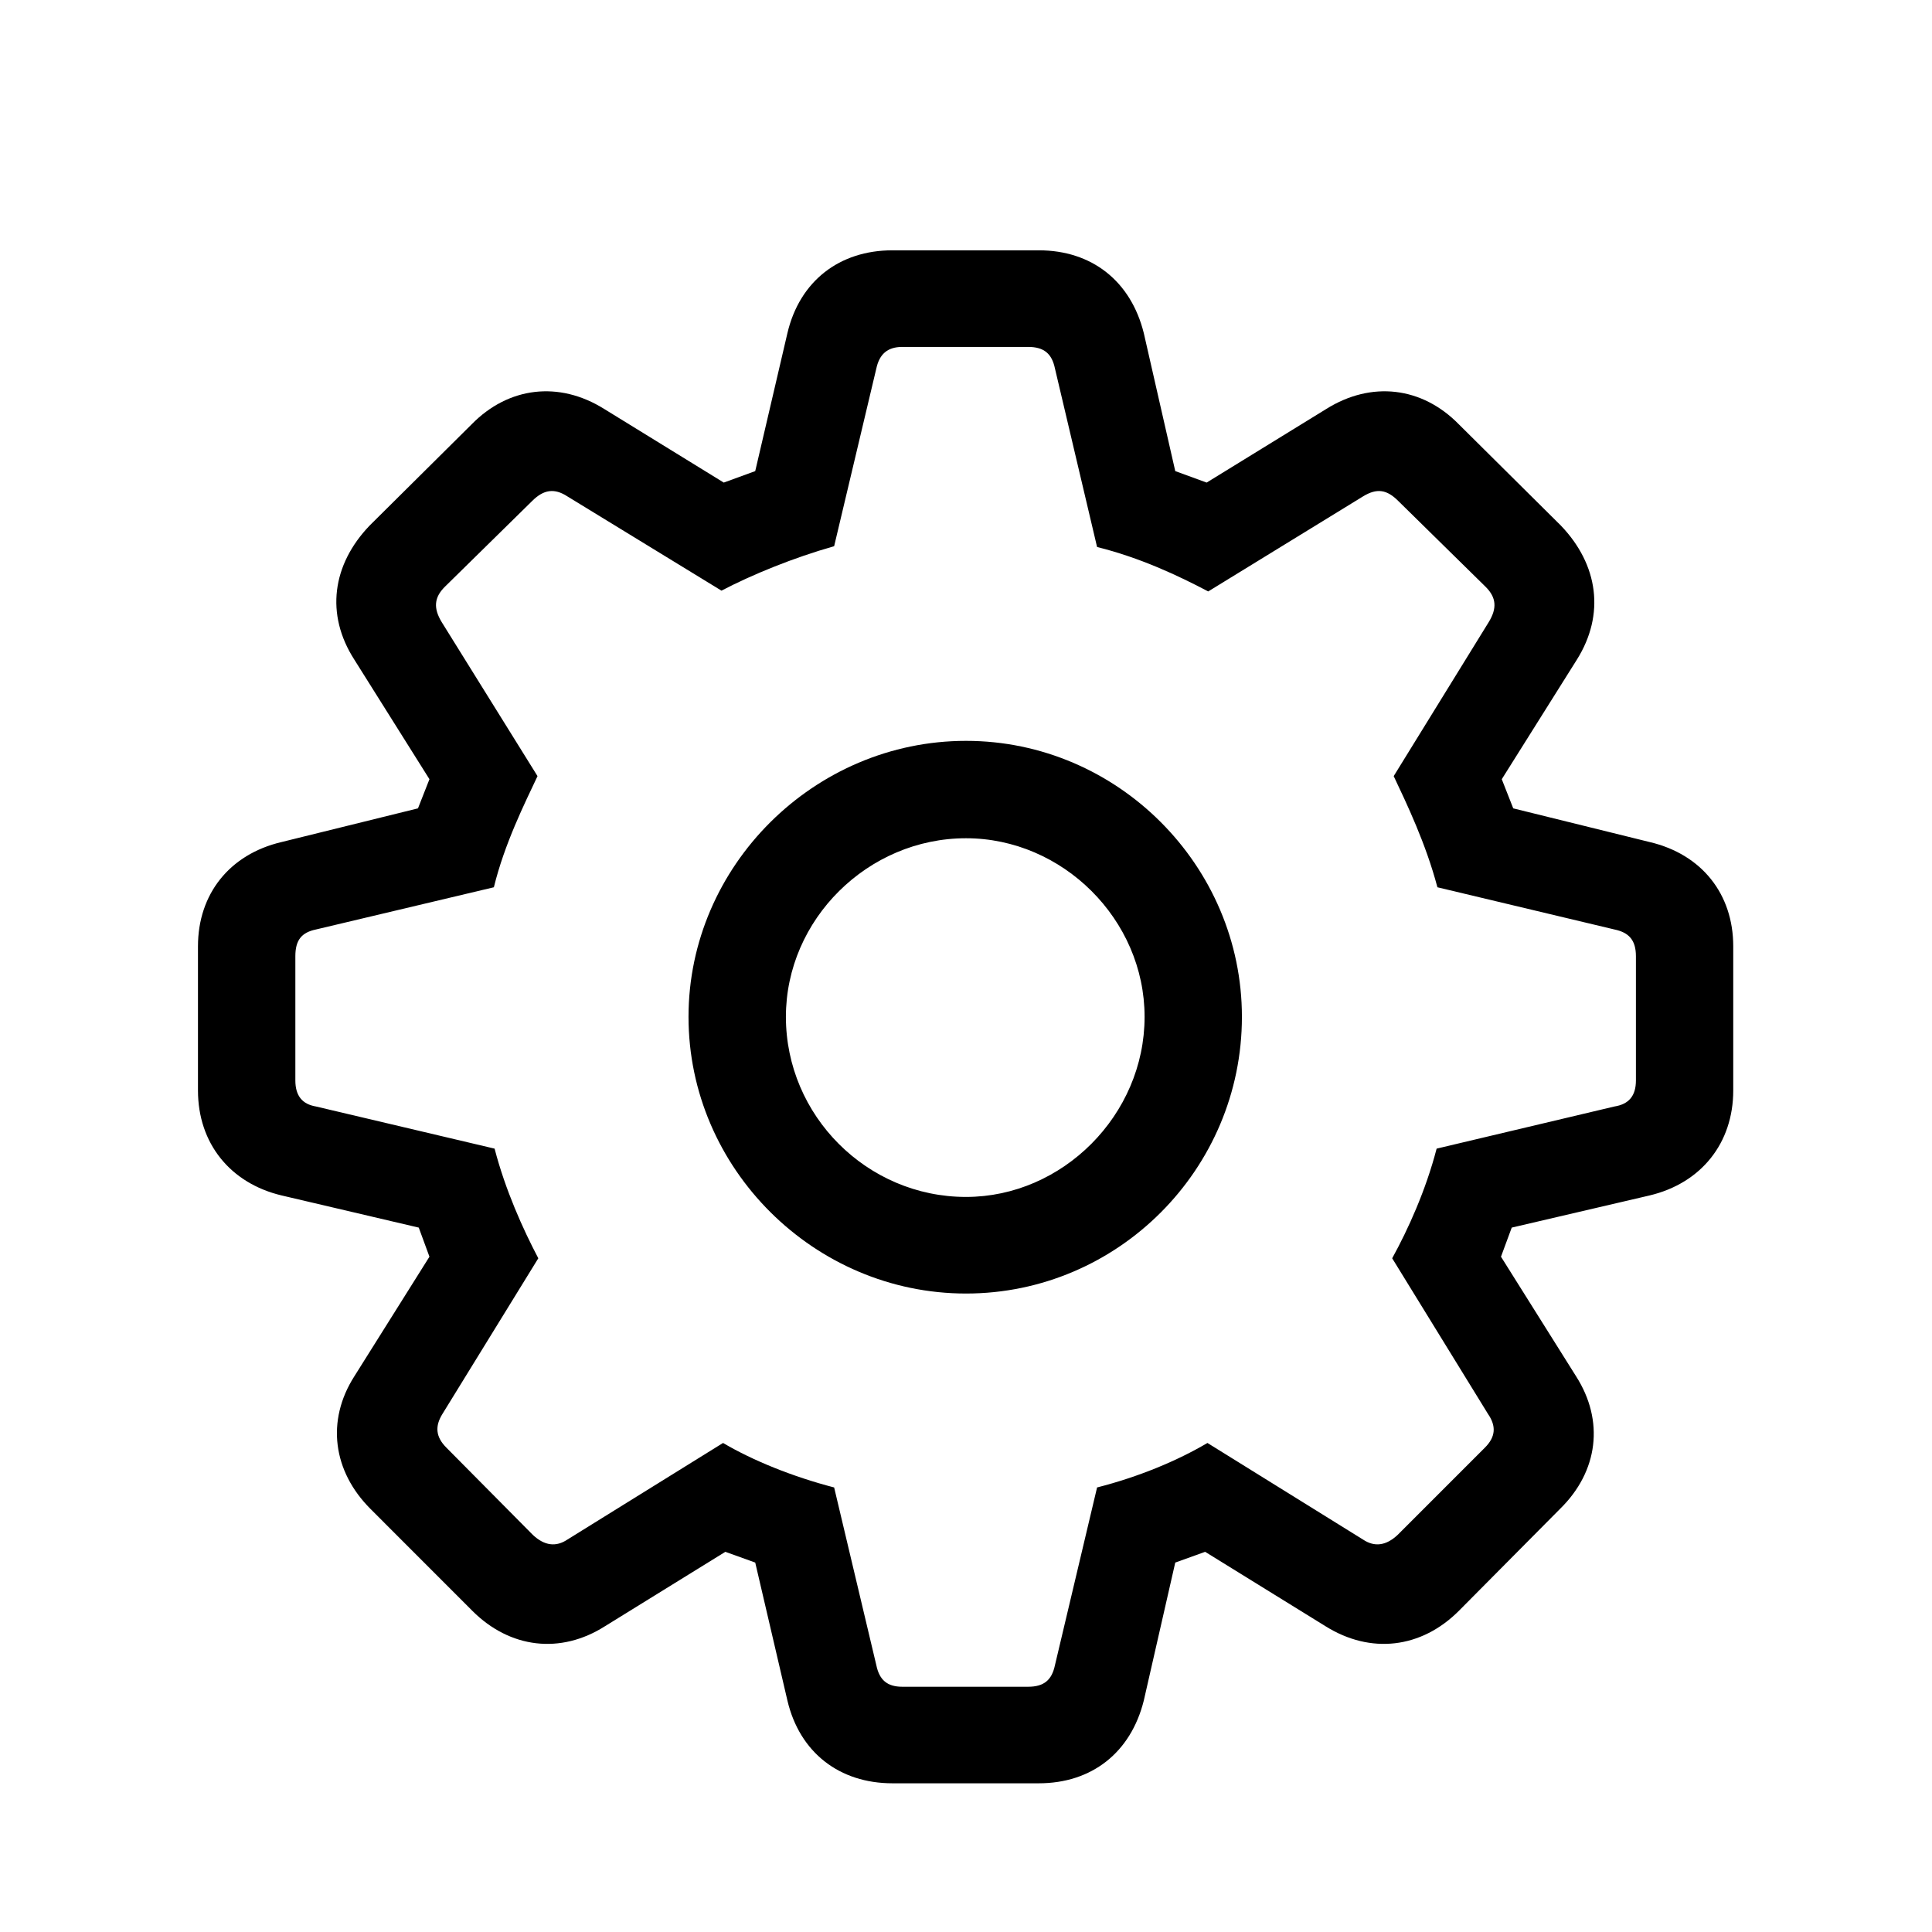 <svg width="32" height="32" viewBox="0 0 32 32" fill="none" xmlns="http://www.w3.org/2000/svg">
<path d="M14.781 29.537C13.905 29.537 13.245 29.029 13.042 28.166L12.509 25.881L12.014 25.703L10.021 26.935C9.284 27.404 8.446 27.303 7.824 26.681L6.136 24.992C5.514 24.37 5.399 23.532 5.869 22.796L7.113 20.815L6.936 20.333L4.663 19.8C3.812 19.597 3.279 18.936 3.279 18.061V15.674C3.279 14.81 3.8 14.15 4.663 13.947L6.923 13.389L7.113 12.906L5.869 10.926C5.387 10.177 5.501 9.352 6.123 8.704L7.812 7.028C8.421 6.406 9.259 6.305 10.008 6.774L11.988 7.993L12.509 7.803L13.042 5.518C13.245 4.654 13.905 4.146 14.781 4.146H17.206C18.082 4.146 18.73 4.654 18.945 5.518L19.466 7.803L19.986 7.993L21.967 6.774C22.716 6.305 23.554 6.406 24.163 7.028L25.852 8.704C26.474 9.352 26.588 10.177 26.118 10.926L24.874 12.906L25.064 13.389L27.324 13.947C28.188 14.15 28.708 14.81 28.708 15.674V18.061C28.708 18.936 28.175 19.597 27.324 19.8L25.039 20.333L24.861 20.815L26.105 22.796C26.575 23.532 26.474 24.37 25.839 24.992L24.163 26.681C23.541 27.303 22.703 27.404 21.954 26.935L19.961 25.703L19.466 25.881L18.945 28.166C18.73 29.029 18.082 29.537 17.206 29.537H14.781ZM14.946 27.938H17.028C17.295 27.938 17.422 27.823 17.473 27.582L18.171 24.637C18.869 24.459 19.504 24.192 19.999 23.9L22.576 25.5C22.767 25.627 22.957 25.602 23.148 25.424L24.595 23.977C24.773 23.799 24.785 23.621 24.645 23.418L23.059 20.841C23.325 20.358 23.617 19.711 23.795 19.025L26.74 18.327C26.981 18.289 27.096 18.149 27.096 17.895V15.839C27.096 15.572 26.981 15.445 26.74 15.395L23.808 14.696C23.617 13.973 23.3 13.312 23.084 12.855L24.658 10.304C24.798 10.075 24.785 9.897 24.607 9.72L23.16 8.298C22.97 8.107 22.805 8.082 22.576 8.222L20.012 9.796C19.504 9.529 18.882 9.237 18.171 9.06L17.473 6.102C17.422 5.86 17.295 5.746 17.028 5.746H14.946C14.692 5.746 14.565 5.873 14.515 6.102L13.816 9.047C13.144 9.237 12.458 9.517 11.95 9.783L9.398 8.222C9.183 8.082 9.005 8.107 8.814 8.298L7.367 9.72C7.189 9.897 7.177 10.075 7.316 10.304L8.903 12.855C8.688 13.312 8.357 13.973 8.18 14.696L5.234 15.395C4.993 15.445 4.892 15.572 4.892 15.839V17.895C4.892 18.149 5.006 18.289 5.234 18.327L8.192 19.025C8.37 19.711 8.662 20.358 8.916 20.841L7.329 23.418C7.202 23.621 7.215 23.799 7.393 23.977L8.827 25.424C9.018 25.602 9.208 25.627 9.398 25.5L11.976 23.9C12.471 24.192 13.131 24.459 13.816 24.637L14.515 27.582C14.565 27.823 14.692 27.938 14.946 27.938ZM16 21.425C13.486 21.425 11.404 19.355 11.404 16.842C11.404 14.341 13.486 12.271 16 12.271C18.514 12.271 20.57 14.341 20.57 16.842C20.57 19.368 18.514 21.425 16 21.425ZM16 19.825C17.6 19.825 18.958 18.467 18.958 16.842C18.958 15.229 17.6 13.884 16 13.884C14.375 13.884 13.017 15.229 13.017 16.842C13.017 18.48 14.362 19.825 16 19.825Z" fill="black"/>
</svg>
